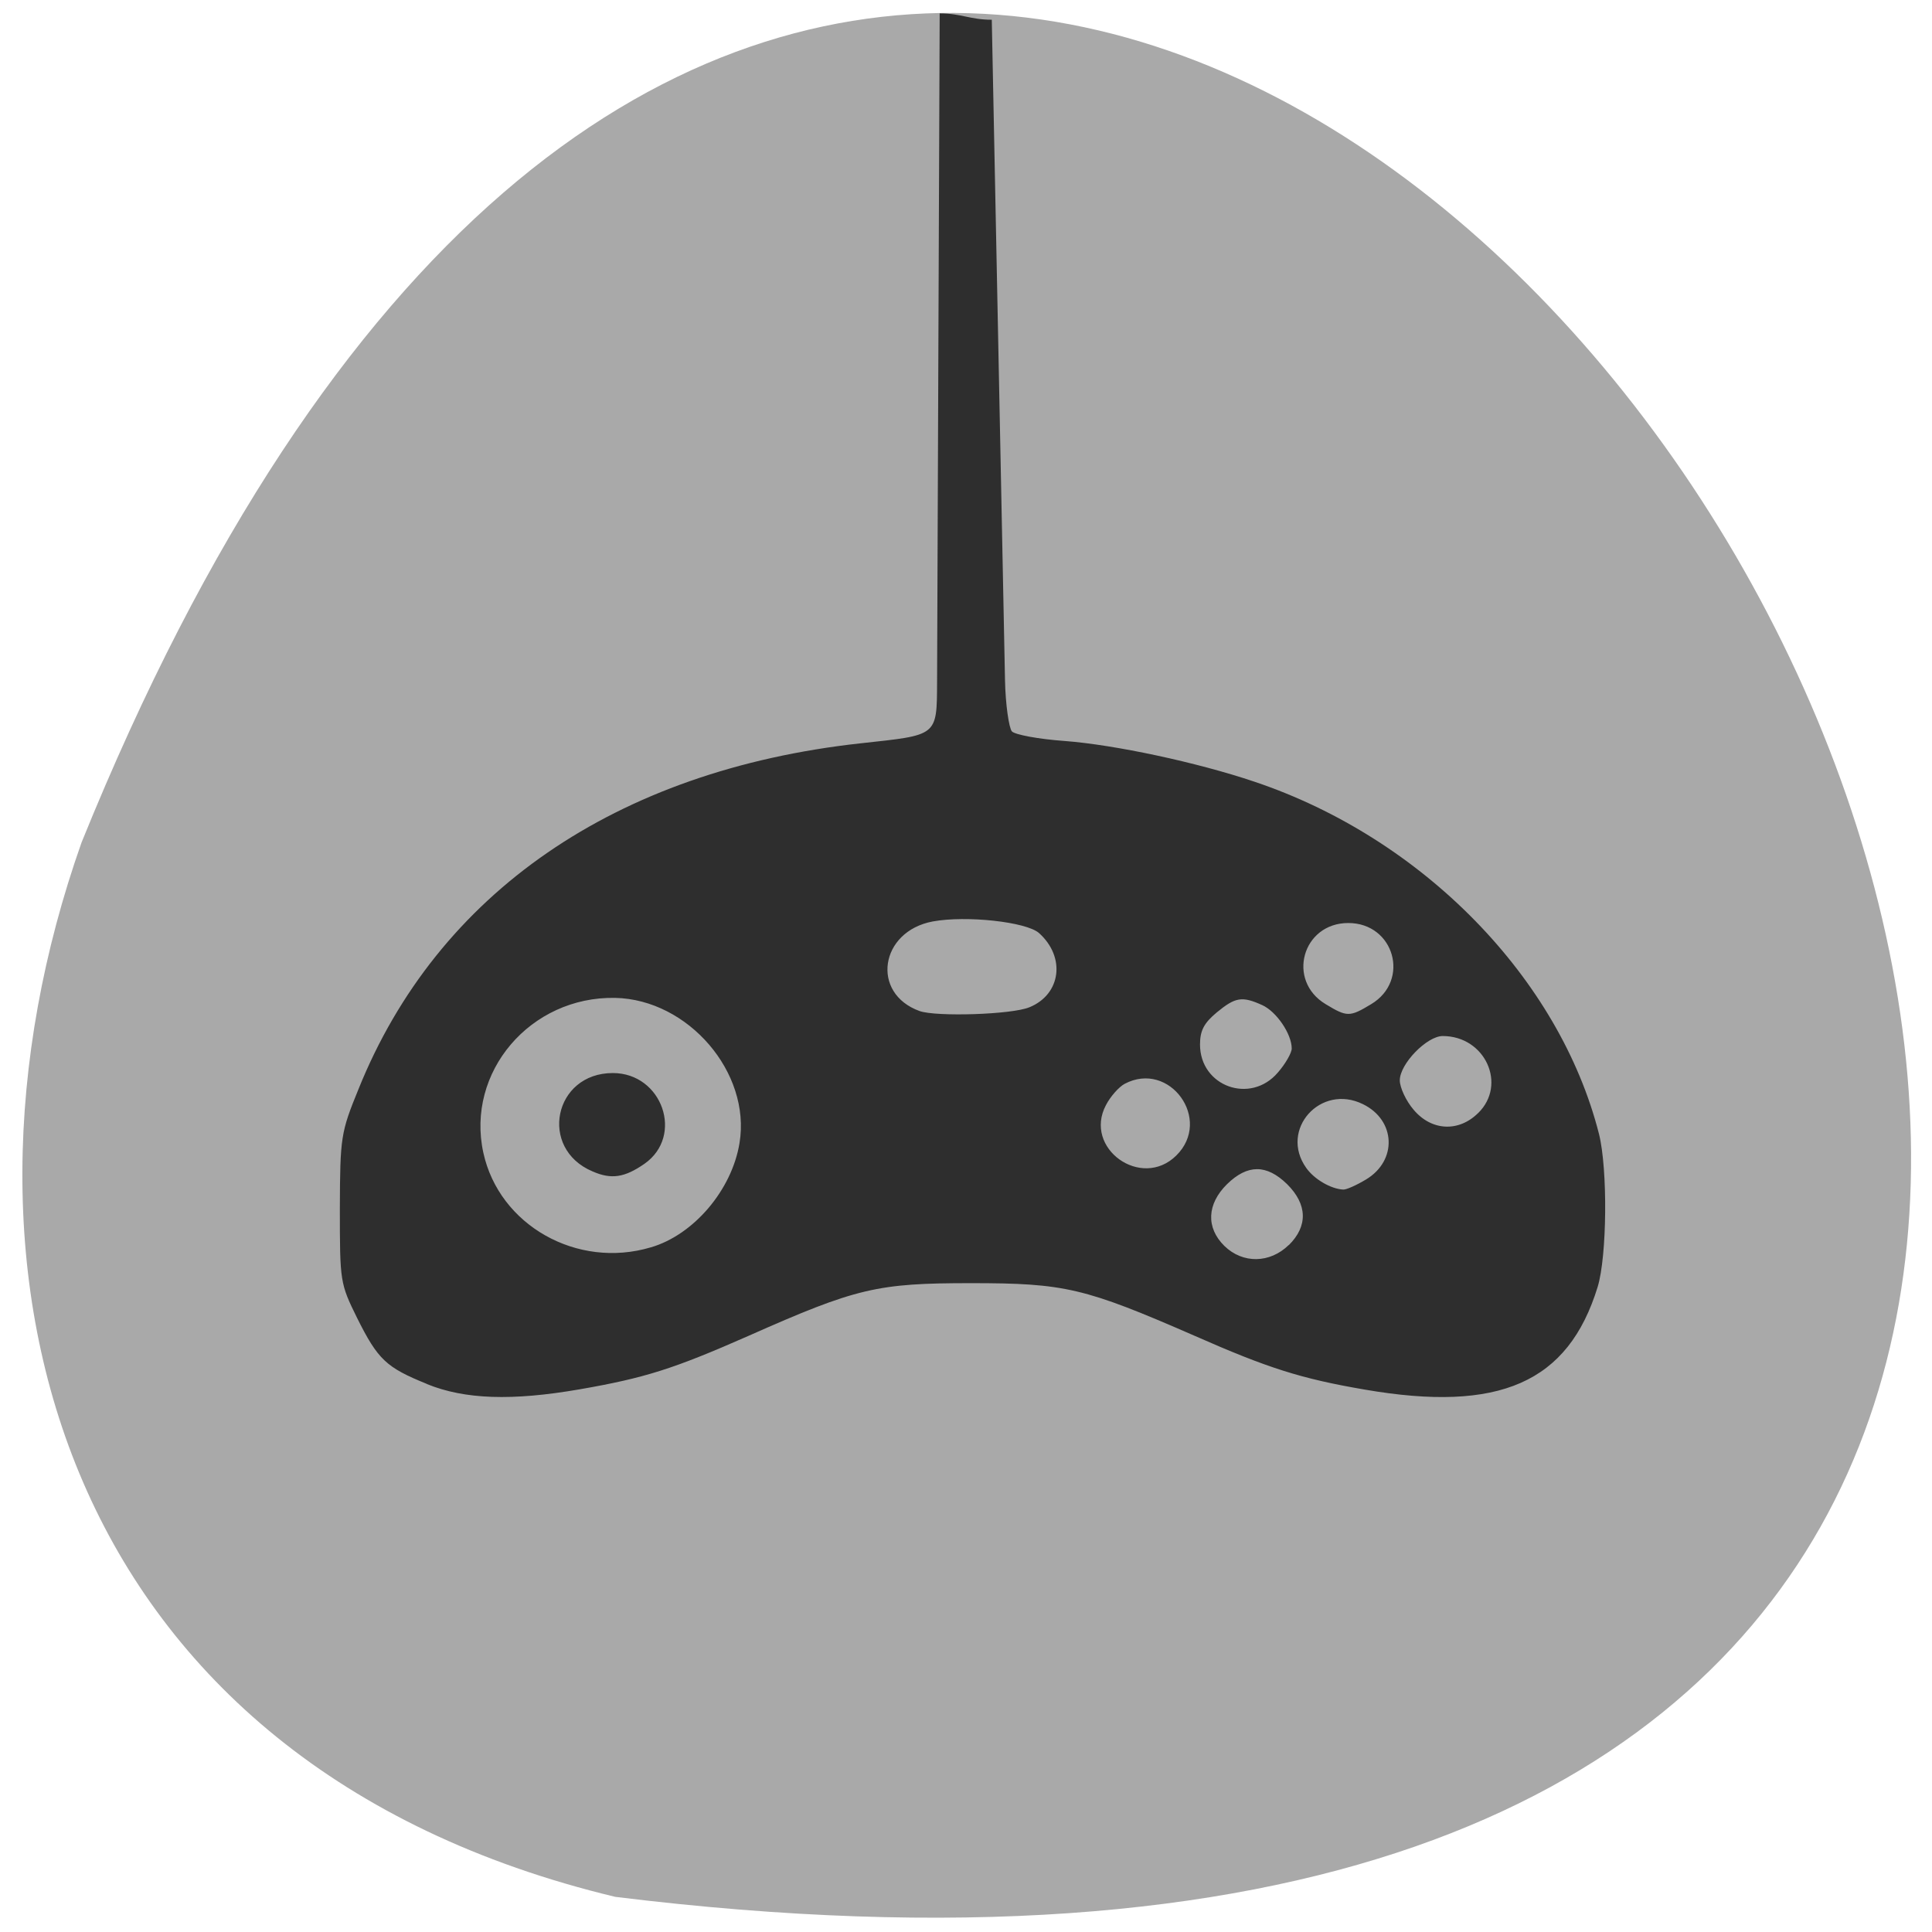 <svg xmlns="http://www.w3.org/2000/svg" viewBox="0 0 32 32"><path d="m 10.191 31.418 c 45.08 5.555 7.715 -58.34 -8.84 -17.465 c -2.539 7.184 -0.336 15.262 8.84 17.465" fill="#a9a9a9"/><path d="m 7.07 22.922 c -0.672 -0.273 -0.809 -0.398 -1.156 -1.094 c -0.281 -0.57 -0.285 -0.598 -0.285 -1.809 c 0.004 -1.191 0.016 -1.262 0.309 -1.98 c 1.309 -3.25 4.262 -5.281 8.313 -5.727 c 1.281 -0.141 1.266 -0.105 1.27 -1.02 l 0.043 -11.07 c 0.355 0 0.508 0.105 0.863 0.105 l 0.219 10.938 c 0.008 0.41 0.066 0.789 0.113 0.848 c 0.047 0.055 0.441 0.129 0.875 0.16 c 0.828 0.063 2.188 0.352 3.148 0.676 c 2.789 0.938 5.05 3.258 5.703 5.836 c 0.145 0.582 0.133 2.02 -0.023 2.531 c -0.488 1.586 -1.625 2.086 -3.863 1.699 c -1.047 -0.18 -1.594 -0.352 -2.824 -0.895 c -1.809 -0.789 -2.137 -0.867 -3.691 -0.867 c -1.555 0 -1.895 0.078 -3.691 0.875 c -1.242 0.547 -1.711 0.695 -2.789 0.883 c -1.125 0.195 -1.906 0.168 -2.531 -0.086 m 14.273 -2.301 c 0.32 -0.316 0.309 -0.676 -0.027 -1.01 c -0.34 -0.332 -0.656 -0.332 -0.996 0 c -0.332 0.328 -0.352 0.719 -0.043 1.023 c 0.305 0.297 0.754 0.289 1.066 -0.016 m -10.566 0.039 c 0.711 -0.207 1.344 -0.953 1.469 -1.73 c 0.191 -1.164 -0.848 -2.375 -2.059 -2.402 c -1.406 -0.027 -2.477 1.23 -2.184 2.566 c 0.262 1.199 1.551 1.93 2.773 1.566 m -0.965 -1.258 c -0.898 -0.379 -0.641 -1.629 0.336 -1.629 c 0.82 0 1.184 1.043 0.523 1.504 c -0.328 0.227 -0.547 0.262 -0.859 0.125 m 12.813 0.133 c 0.52 -0.313 0.492 -0.98 -0.051 -1.246 c -0.703 -0.348 -1.391 0.422 -0.941 1.055 c 0.133 0.188 0.406 0.348 0.613 0.359 c 0.051 0.004 0.223 -0.074 0.379 -0.168 m -3.145 -0.395 c 0.605 -0.594 -0.109 -1.582 -0.855 -1.188 c -0.094 0.051 -0.234 0.207 -0.309 0.352 c -0.379 0.715 0.586 1.406 1.164 0.836 m 5 -0.703 c 0.484 -0.473 0.117 -1.277 -0.586 -1.277 c -0.262 0 -0.711 0.461 -0.711 0.734 c 0 0.117 0.102 0.34 0.23 0.488 c 0.297 0.352 0.746 0.371 1.066 0.055 m -3.316 -0.672 c 0.129 -0.148 0.23 -0.328 0.23 -0.398 c 0 -0.242 -0.254 -0.613 -0.488 -0.719 c -0.336 -0.152 -0.445 -0.133 -0.754 0.121 c -0.211 0.176 -0.277 0.301 -0.277 0.531 c 0 0.695 0.836 0.996 1.289 0.465 m -4.113 -1.082 c 0.523 -0.215 0.602 -0.832 0.156 -1.23 c -0.211 -0.184 -1.199 -0.293 -1.758 -0.191 c -0.879 0.164 -1.031 1.191 -0.219 1.484 c 0.277 0.098 1.531 0.059 1.82 -0.063 m 5.66 -0.051 c 0.652 -0.391 0.383 -1.344 -0.379 -1.344 c -0.762 0 -1.027 0.953 -0.375 1.344 c 0.355 0.215 0.398 0.215 0.754 0" fill="#2e2e2e"/></svg>